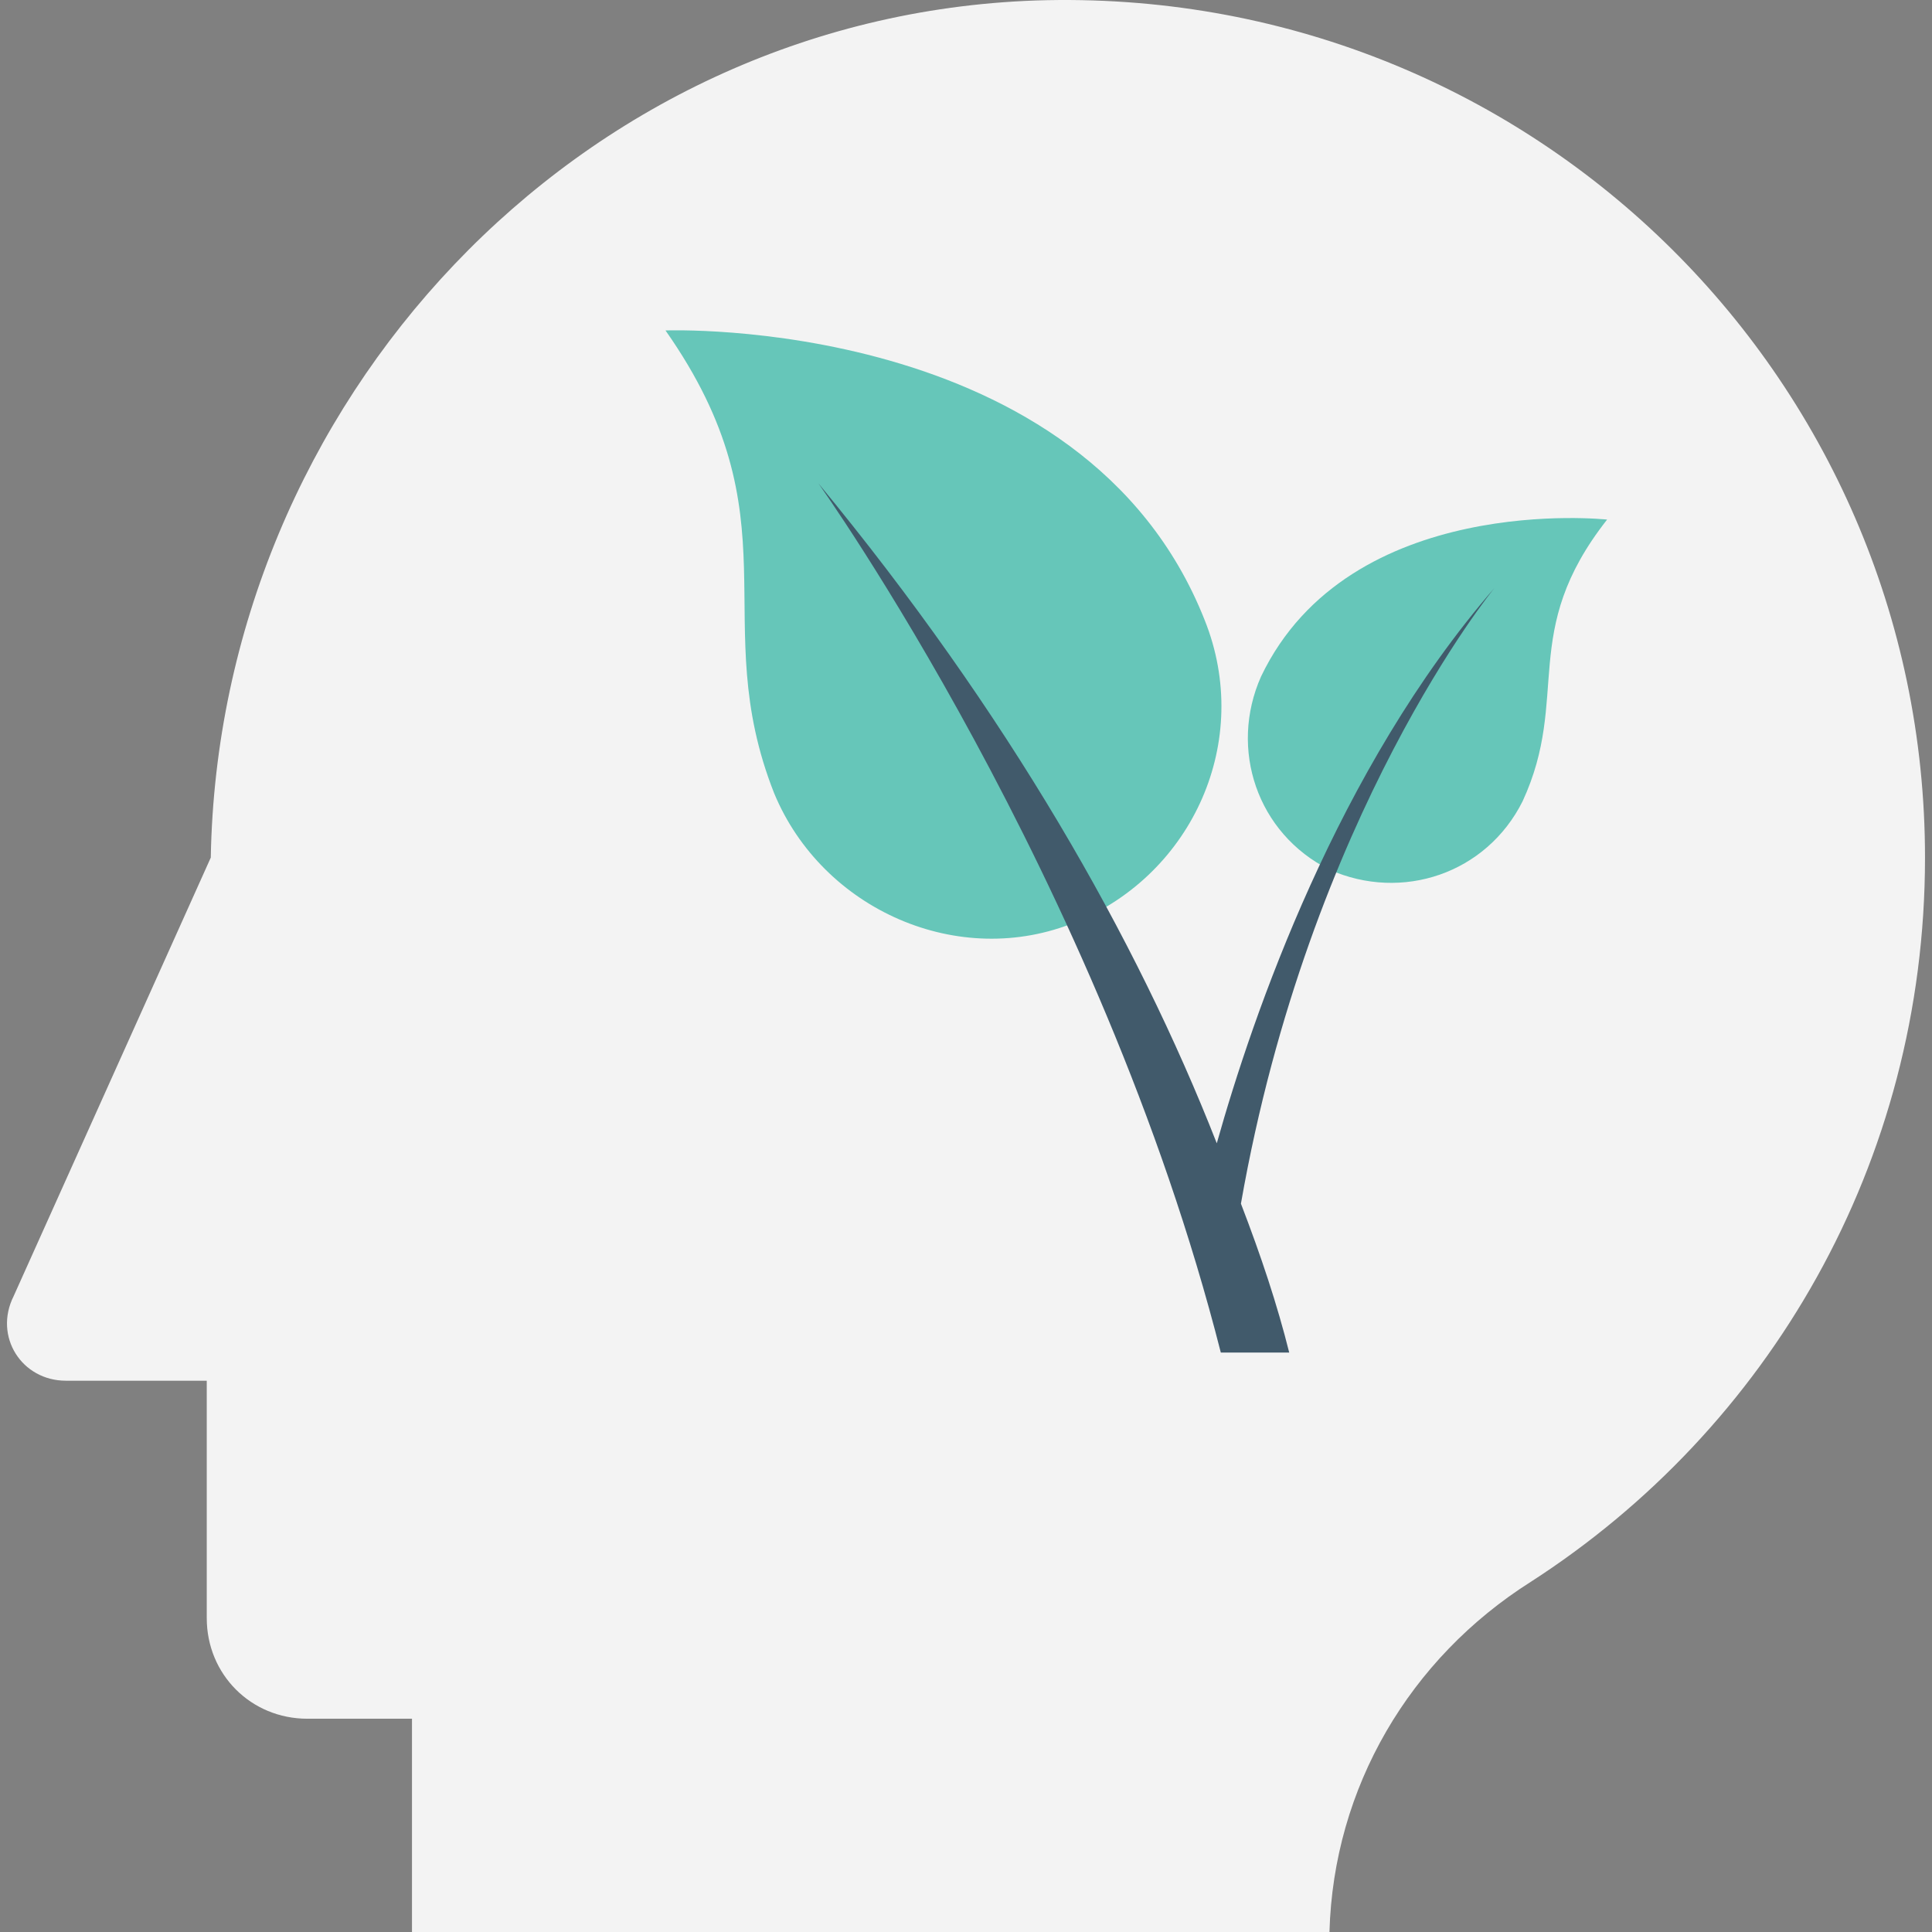 <?xml version="1.0" encoding="iso-8859-1"?>
<!-- Generator: Adobe Illustrator 19.0.0, SVG Export Plug-In . SVG Version: 6.00 Build 0)  -->
<svg xmlns="http://www.w3.org/2000/svg" xmlns:xlink="http://www.w3.org/1999/xlink" version="1.1" id="Layer_1" x="0px" y="0px" viewBox="0 0 512.127 512.127" style="enable-background:new 0 0 512.127 512.127;" xml:space="preserve">
<rect x="0" y="0" width="512.127" height="512.127" fill="#808080" stroke="none"/>
<path style="fill:#F3F3F3;" d="M274.54,0.127c-121.6,4.267-216.533,106.667-218.667,227.2l0,0L3.607,343.594  c-5.333,10.667,2.133,22.4,13.867,22.4h37.333v62.933c0,14.933,11.733,26.667,26.667,26.667h27.733v56.533h243.2  c1.067-38.4,21.333-72.533,53.333-92.8c62.933-40.533,104.533-110.933,104.533-192l0,0C510.274,99.327,404.674-4.139,274.54,0.127z"/>
<g>
	<path style="fill:#66C6B9;" d="M403.607,212.394c-9.6,19.2-32,26.667-51.2,18.133c-19.2-9.6-26.667-32-18.133-51.2   c23.467-49.067,91.733-41.6,91.733-41.6C402.54,167.594,416.407,184.661,403.607,212.394z"/>
	<path style="fill:#66C6B9;" d="M205.207,210.261c12.8,30.933,49.067,46.933,80,34.133s46.933-48,34.133-80   c-32-81.067-142.933-76.8-142.933-76.8C211.607,137.727,187.074,164.394,205.207,210.261z"/>
</g>
<path style="fill:#415A6B;" d="M396.14,155.861c-41.6,48-64,113.067-73.6,147.2c-21.333-54.4-55.467-114.133-105.6-174.933  c0,0,74.667,104.533,106.667,230.4h18.133c-3.2-12.8-7.467-25.6-12.8-39.467C347.074,215.594,396.14,155.861,396.14,155.861z"/>
<g>
</g>
<g>
</g>
<g>
</g>
<g>
</g>
<g>
</g>
<g>
</g>
<g>
</g>
<g>
</g>
<g>
</g>
<g>
</g>
<g>
</g>
<g>
</g>
<g>
</g>
<g>
</g>
<g>
</g>
</svg>

